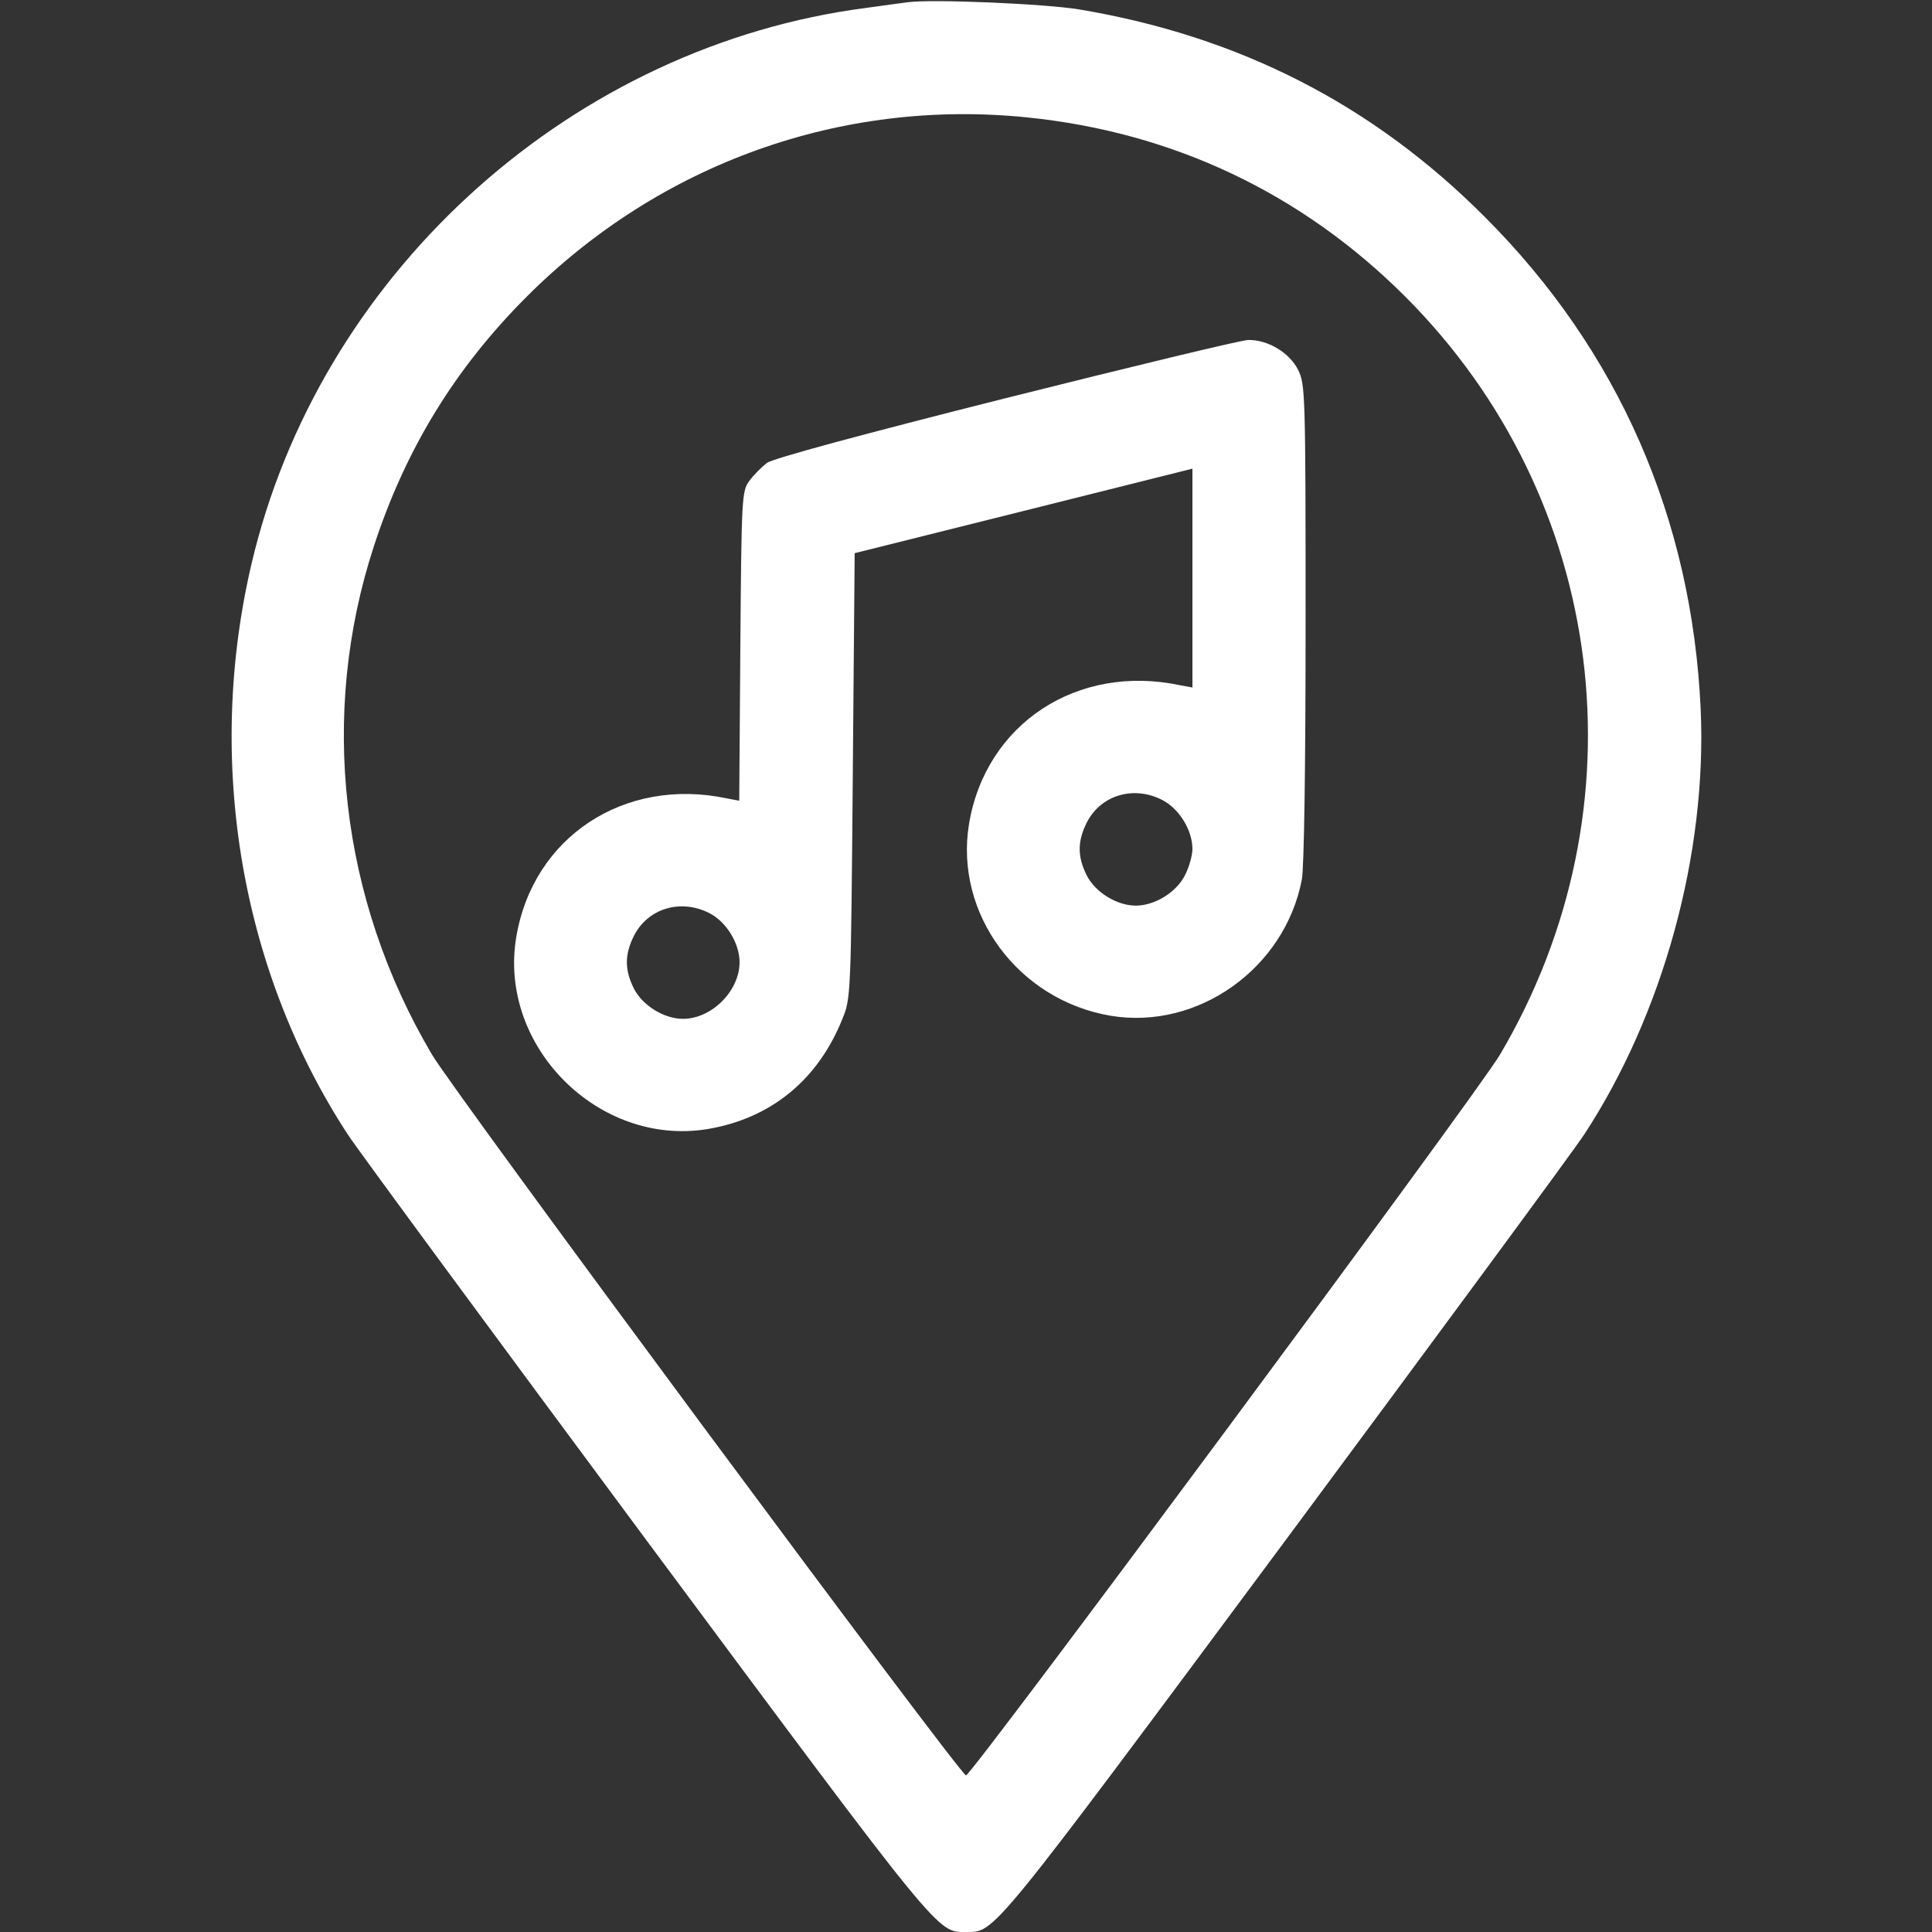 <?xml version="1.0" encoding="UTF-8"?>
<svg xmlns="http://www.w3.org/2000/svg" xmlns:xlink="http://www.w3.org/1999/xlink" width="40px" height="40px" viewBox="0 0 40 40" version="1.1">
<rect x="0" y="0" width="40" height="40" fill="#333333" stroke="none"/>
<g id="surface1">
<path style=" stroke:none;fill-rule:nonzero;fill:rgb(100%,100%,100%);fill-opacity:1;" d="M 18.789 0.047 C 18.664 0.062 18.273 0.117 17.93 0.164 C 11.914 0.945 6.773 5.516 5.273 11.406 C 4.219 15.562 4.93 20.016 7.203 23.492 C 7.43 23.836 10.227 27.633 13.414 31.93 C 19.523 40.156 19.398 40 20 40 C 20.602 40 20.477 40.156 26.586 31.93 C 29.773 27.633 32.57 23.836 32.797 23.492 C 34.43 21 35.344 17.68 35.211 14.688 C 35.031 10.734 33.508 7.258 30.742 4.492 C 28.422 2.164 25.656 0.75 22.344 0.195 C 21.633 0.078 19.281 -0.023 18.789 0.047 Z M 21.258 2.43 C 24.281 2.734 26.953 4 29.094 6.141 C 33.281 10.328 34.078 16.719 31.055 21.836 C 30.586 22.633 20.117 36.758 20 36.758 C 19.883 36.758 9.414 22.633 8.945 21.836 C 7.039 18.617 6.602 14.789 7.742 11.305 C 8.398 9.297 9.422 7.625 10.906 6.141 C 13.664 3.383 17.422 2.039 21.258 2.43 Z M 21.258 2.43 "/>
<path style=" stroke:none;fill-rule:nonzero;fill:rgb(100%,100%,100%);fill-opacity:1;" d="M 20.828 8.242 C 17.82 9 16 9.492 15.875 9.586 C 15.766 9.672 15.602 9.836 15.516 9.953 C 15.359 10.164 15.352 10.273 15.328 13.375 L 15.305 16.578 L 15.055 16.531 C 12.93 16.078 11.031 17.328 10.688 19.406 C 10.312 21.664 12.398 23.75 14.656 23.375 C 15.953 23.156 16.93 22.367 17.438 21.102 C 17.617 20.672 17.617 20.617 17.656 16.062 L 17.695 11.453 L 21.195 10.578 L 24.688 9.703 L 24.688 14.234 L 24.438 14.188 C 22.305 13.734 20.406 14.984 20.062 17.062 C 19.758 18.922 21.086 20.711 23 21.031 C 24.805 21.328 26.602 20.047 26.953 18.211 C 27 17.953 27.031 15.891 27.031 12.875 C 27.031 8.109 27.023 7.953 26.875 7.656 C 26.695 7.297 26.242 7.031 25.844 7.039 C 25.703 7.039 23.445 7.586 20.828 8.242 Z M 24.062 16.562 C 24.414 16.742 24.688 17.188 24.688 17.578 C 24.688 17.711 24.617 17.961 24.531 18.125 C 24.352 18.477 23.906 18.75 23.516 18.75 C 23.125 18.75 22.68 18.477 22.5 18.125 C 22.305 17.734 22.305 17.422 22.5 17.031 C 22.789 16.461 23.469 16.258 24.062 16.562 Z M 14.688 18.906 C 15.039 19.086 15.312 19.531 15.312 19.922 C 15.312 20.516 14.734 21.094 14.141 21.094 C 13.75 21.094 13.305 20.82 13.125 20.469 C 12.93 20.078 12.93 19.766 13.125 19.375 C 13.414 18.805 14.094 18.602 14.688 18.906 Z M 14.688 18.906 "/>
</g>
</svg>
